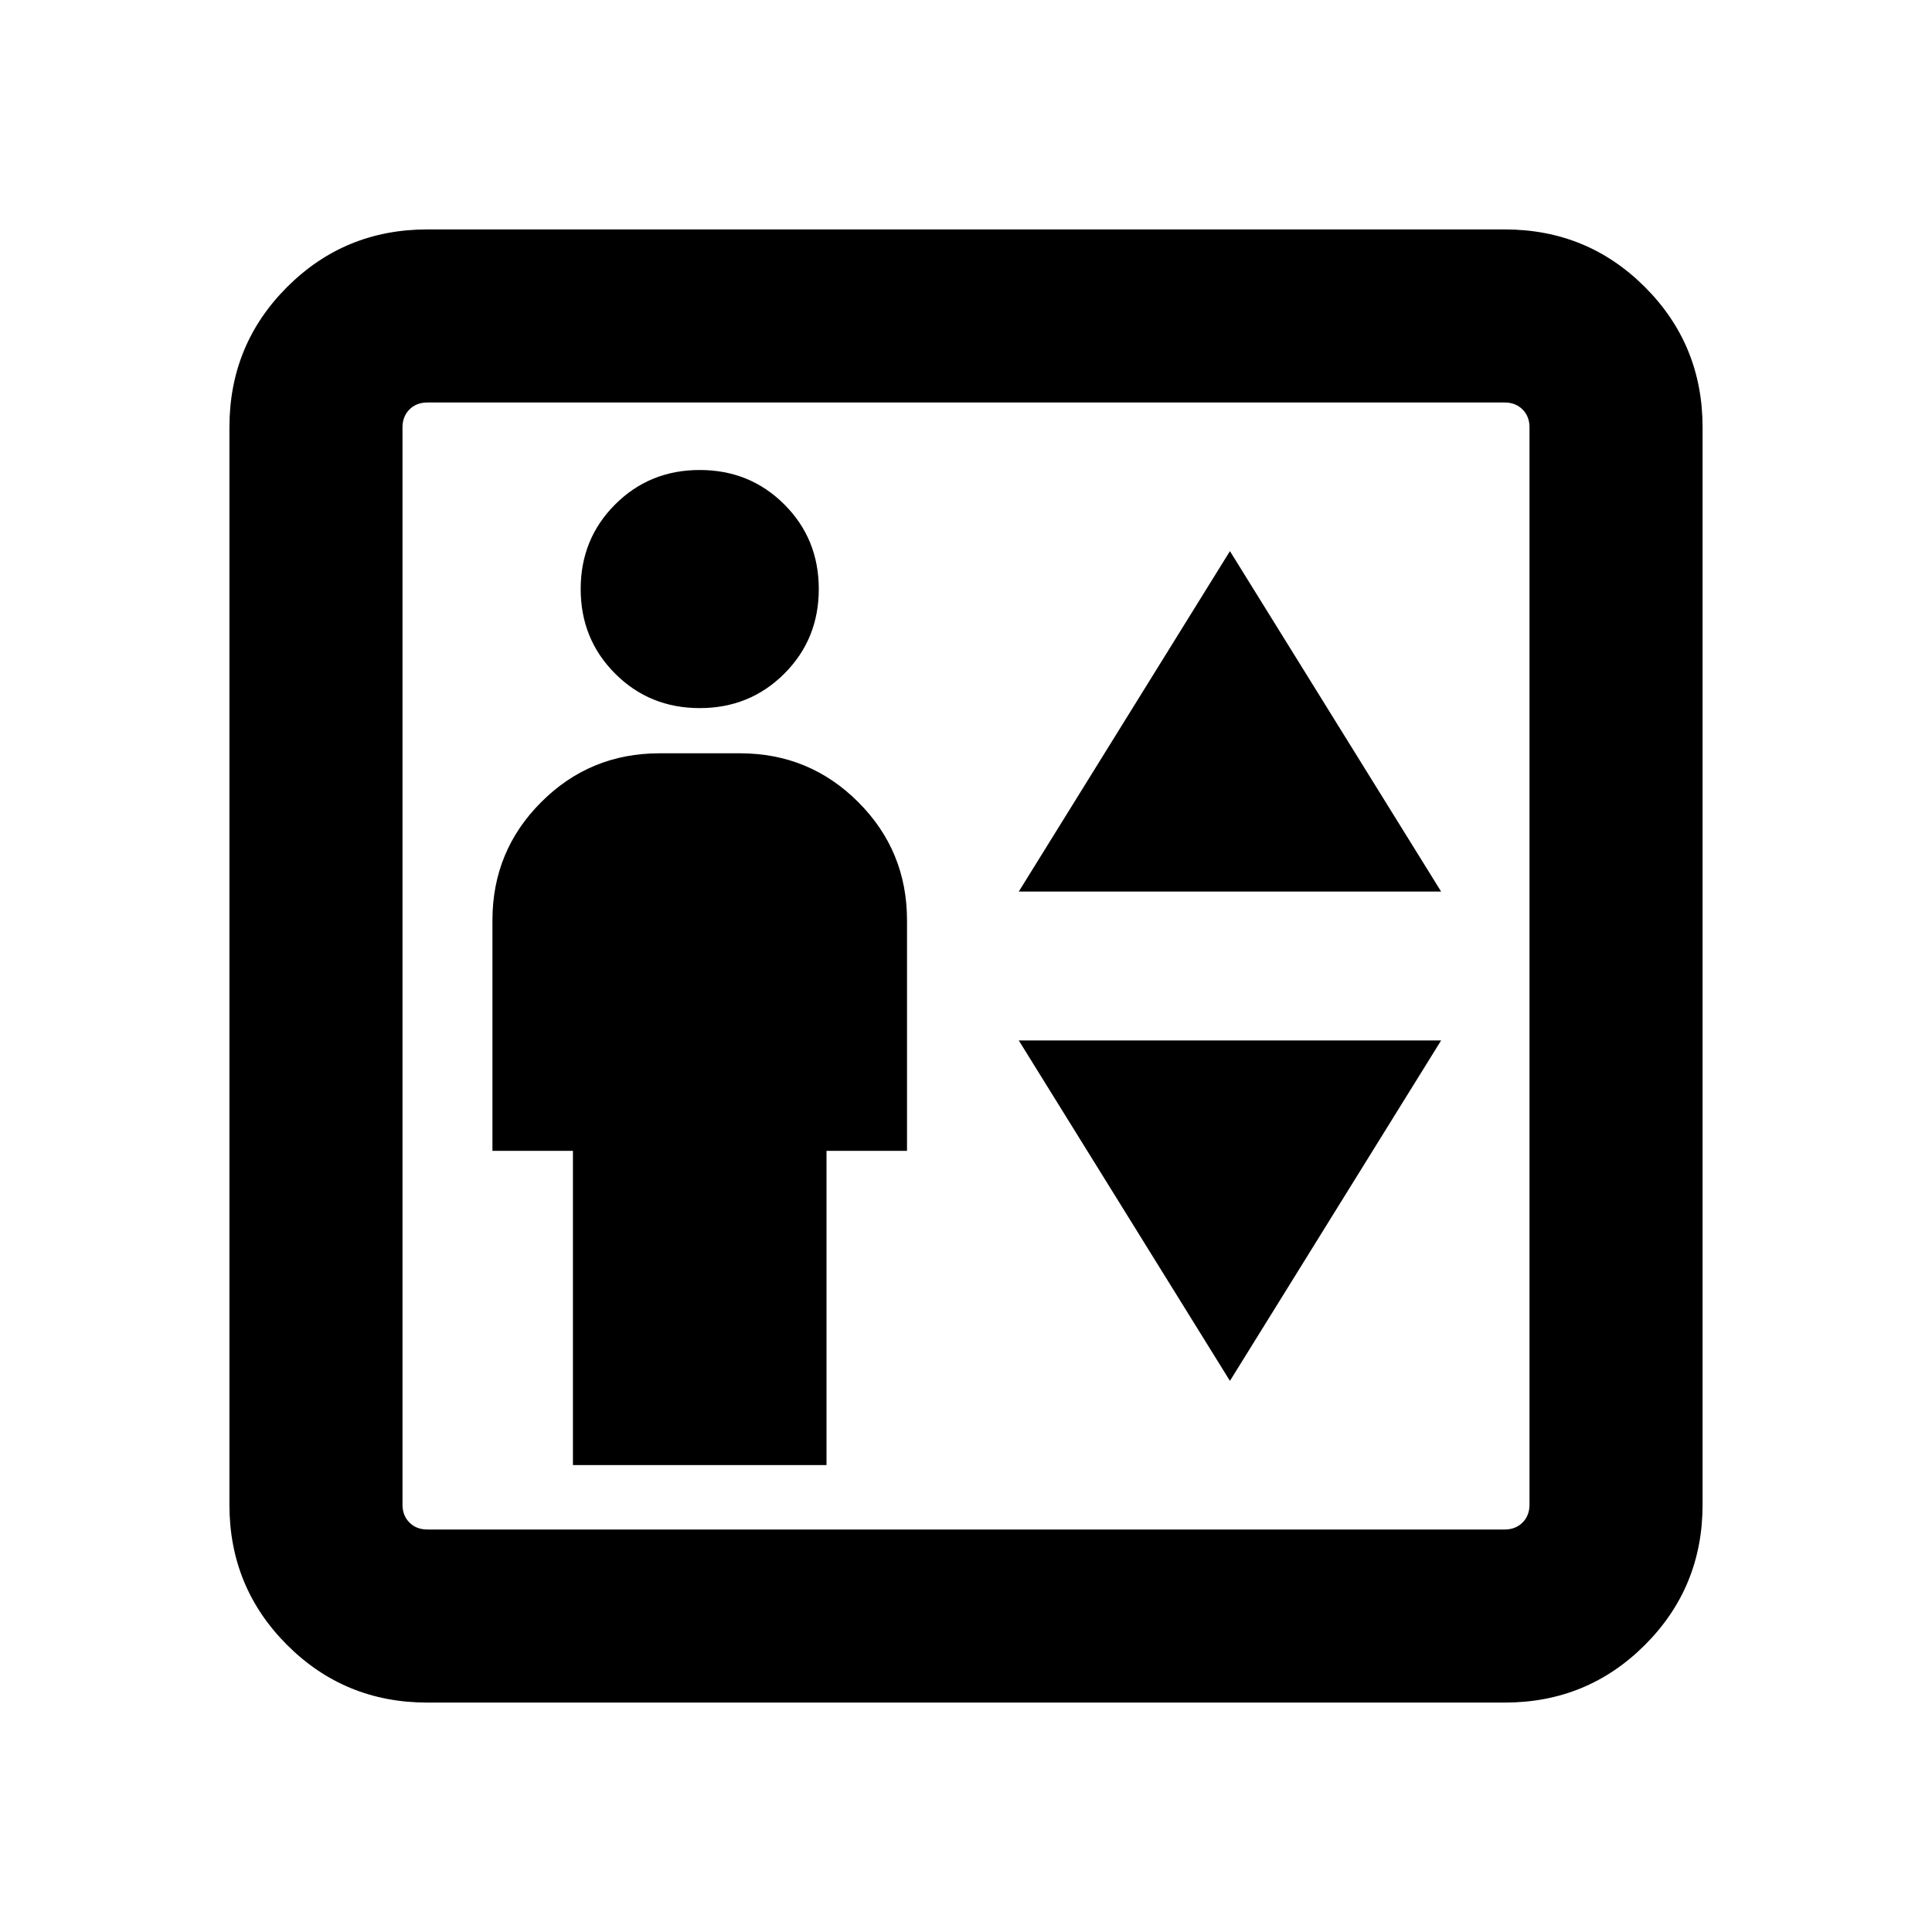 <svg xmlns="http://www.w3.org/2000/svg" height="24" viewBox="0 -960 960 960" width="24"><path d="M284.69-232h126v-156.15h40v-114.54q0-34.52-24.24-58.76-24.24-24.24-58.76-24.24h-40q-34.51 0-58.75 24.24-24.25 24.24-24.25 58.76v114.54h40V-232Zm63-376.15q24.92 0 42.04-17.12 17.12-17.12 17.12-42.04 0-24.92-17.12-42.03-17.12-17.12-42.04-17.12-24.92 0-42.03 17.12-17.12 17.11-17.12 42.03t17.12 42.04q17.11 17.12 42.03 17.12ZM506.23-517h209.85L611.15-686.15 506.23-517Zm104.92 243.15L716.08-443H506.23l104.92 169.15ZM212.31-114q-41.03 0-69.67-28.64T114-212.31v-535.38q0-41.03 28.64-69.67T212.31-846h535.38q41.03 0 69.67 28.64T846-747.69v535.38q0 41.03-28.64 69.67T747.69-114H212.31Zm0-86h535.38q5.39 0 8.85-3.46t3.46-8.85v-535.38q0-5.39-3.46-8.85t-8.85-3.46H212.31q-5.39 0-8.85 3.46t-3.46 8.85v535.38q0 5.39 3.46 8.85t8.85 3.46ZM200-200v-560 560Z"/></svg>